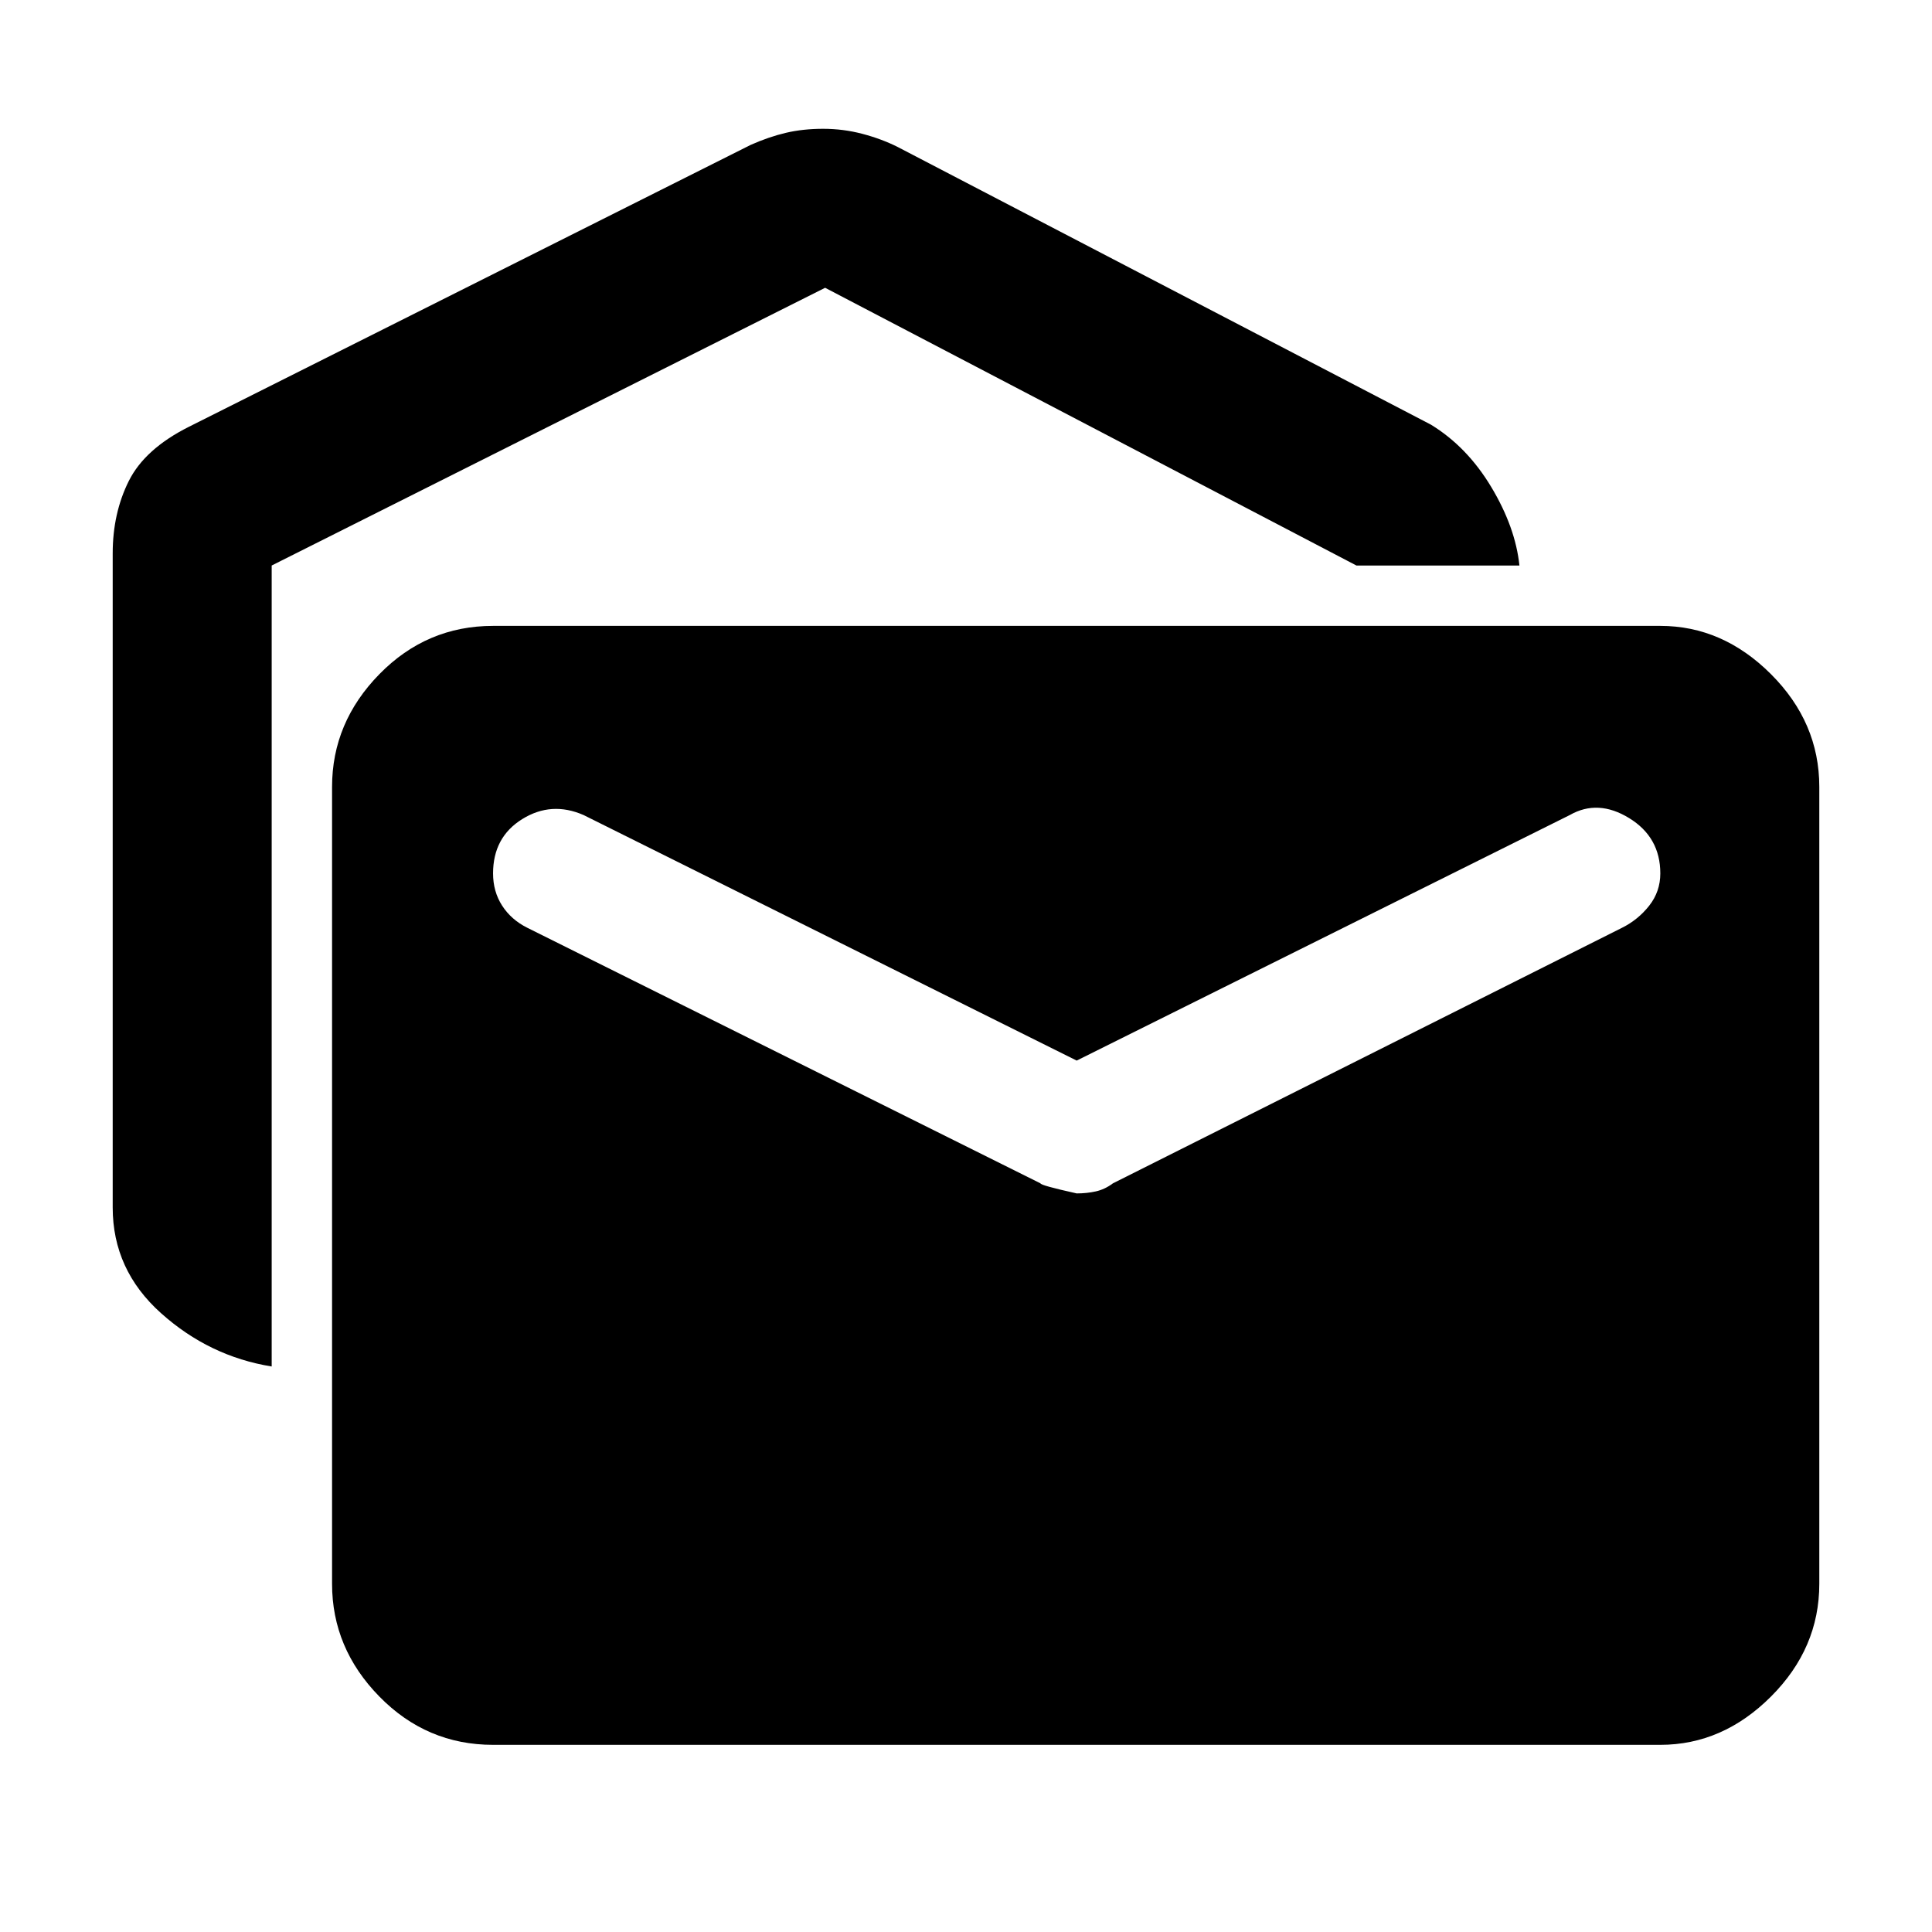 <svg xmlns="http://www.w3.org/2000/svg" height="48" width="48"><path d="M6.75 33.95Q5.2 33.7 4 32.625Q2.8 31.55 2.8 30V13.75Q2.8 12.75 3.2 11.95Q3.6 11.15 4.7 10.6L18.65 3.6Q19.1 3.4 19.525 3.3Q19.95 3.2 20.45 3.2Q20.95 3.2 21.425 3.325Q21.9 3.45 22.3 3.65L35.55 10.55Q36.45 11.1 37.05 12.1Q37.65 13.1 37.75 14.05H33.7L20.5 7.15L6.75 14.05ZM12.25 43.35Q10.6 43.35 9.425 42.15Q8.25 40.95 8.25 39.35V19.55Q8.25 17.95 9.425 16.75Q10.6 15.55 12.25 15.55H41.25Q42.8 15.55 44 16.75Q45.2 17.95 45.2 19.55V39.35Q45.2 40.95 44 42.15Q42.8 43.35 41.25 43.35ZM26.75 29.65Q27 29.65 27.225 29.6Q27.45 29.55 27.65 29.4L40.3 23.05Q40.7 22.85 40.975 22.5Q41.25 22.15 41.25 21.7Q41.25 20.8 40.475 20.325Q39.7 19.85 39 20.25L26.75 26.35L14.5 20.25Q13.7 19.9 12.975 20.35Q12.25 20.8 12.25 21.7Q12.25 22.15 12.475 22.5Q12.7 22.85 13.1 23.05L25.85 29.4Q25.85 29.45 26.75 29.65Z"/></svg>